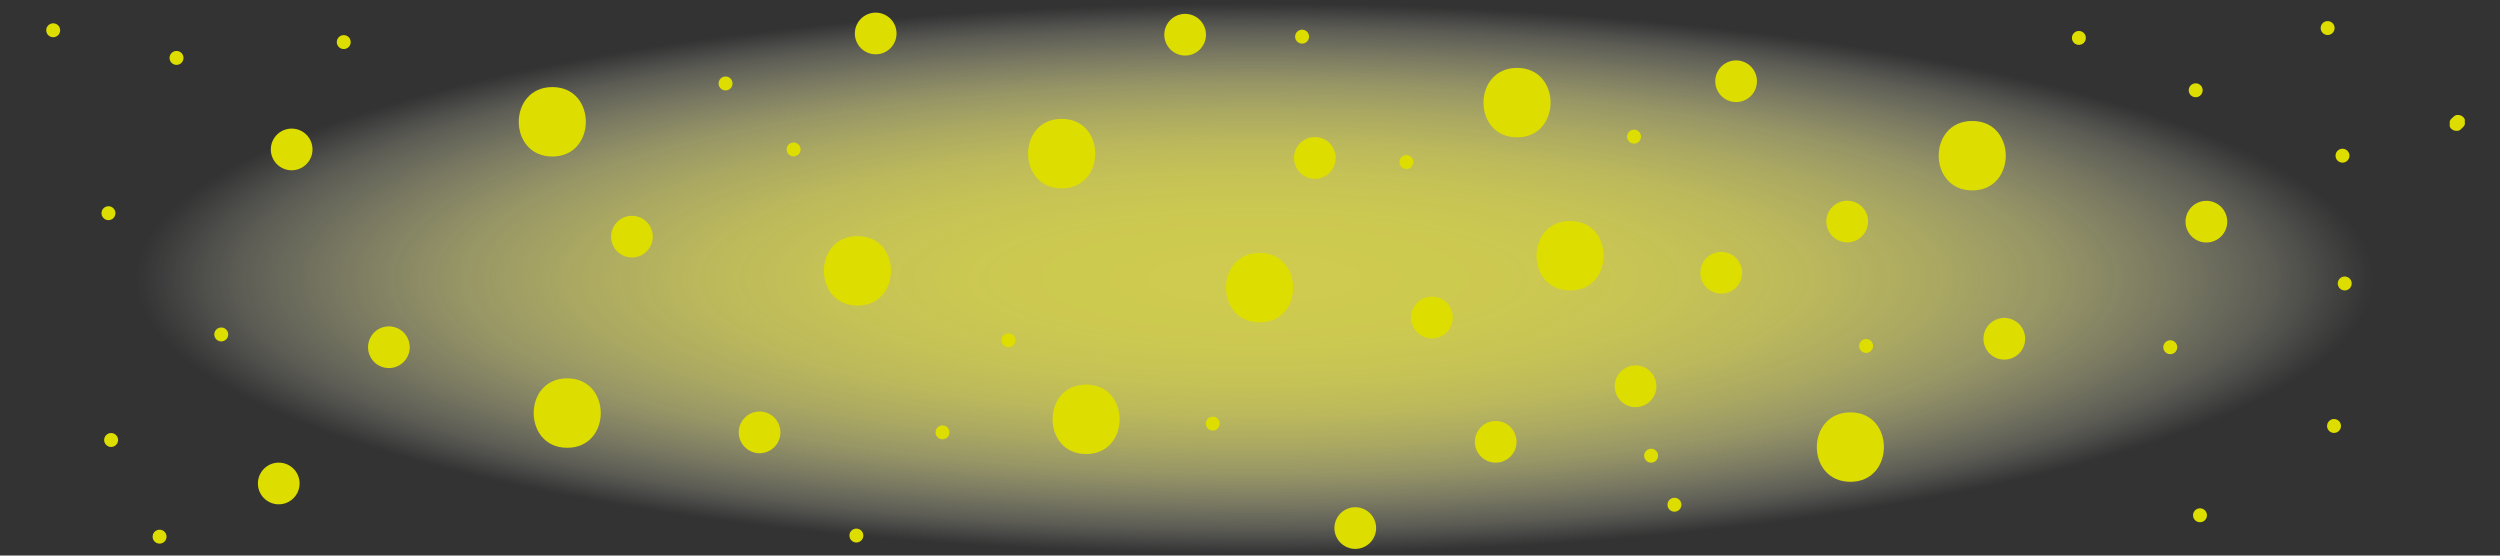 <svg xmlns="http://www.w3.org/2000/svg" xmlns:xlink="http://www.w3.org/1999/xlink" viewBox="0 0 180 40"><rect x="0" y="0" width="180" height="40" fill="#333333" stroke="none"/><defs><style>.cls-1{fill:url(#Unbenannter_Verlauf_39);}.cls-2{fill:#ddde00;}</style><radialGradient id="Unbenannter_Verlauf_39" cx="107.58" cy="15.67" r="63.96" gradientTransform="translate(-45.22 15.2) scale(1.26 0.31)" gradientUnits="userSpaceOnUse"><stop offset="0" stop-color="#eae654" stop-opacity="0.85"/><stop offset="0.22" stop-color="#eae656" stop-opacity="0.84"/><stop offset="0.37" stop-color="#ebe75e" stop-opacity="0.8"/><stop offset="0.49" stop-color="#ece86a" stop-opacity="0.74"/><stop offset="0.61" stop-color="#edea7c" stop-opacity="0.64"/><stop offset="0.71" stop-color="#efed92" stop-opacity="0.53"/><stop offset="0.81" stop-color="#f2f0ae" stop-opacity="0.38"/><stop offset="0.91" stop-color="#f5f4d0" stop-opacity="0.21"/><stop offset="0.99" stop-color="#f8f8f5" stop-opacity="0.02"/><stop offset="1" stop-color="#f8f8f8" stop-opacity="0"/></radialGradient></defs><g id="Ebene_2" data-name="Ebene 2"><rect class="cls-1" width="180" height="40"/></g><g id="Ebene_1" data-name="Ebene 1"><path class="cls-2" d="M21,12.26a1.5,1.5,0,0,0,0-3,1.5,1.5,0,0,0,0,3Z"/><path class="cls-2" d="M90.69,23.21c3.22,0,3.22-5,0-5s-3.22,5,0,5Z"/><path class="cls-2" d="M61.74,22c3.21,0,3.22-5,0-5s-3.23,5,0,5Z"/><path class="cls-2" d="M78.2,32.69c3.22,0,3.22-5,0-5s-3.22,5,0,5Z"/><path class="cls-2" d="M113.05,20.91c3.21,0,3.22-5,0-5s-3.23,5,0,5Z"/><path class="cls-2" d="M109.23,9.89c3.21,0,3.22-5,0-5s-3.23,5,0,5Z"/><path class="cls-2" d="M76.44,13.56c3.22,0,3.23-5,0-5s-3.22,5,0,5Z"/><path class="cls-2" d="M142,13.71c3.22,0,3.22-5,0-5s-3.22,5,0,5Z"/><path class="cls-2" d="M133.23,34.69c3.21,0,3.22-5,0-5s-3.23,5,0,5Z"/><path class="cls-2" d="M40.84,32.24c3.22,0,3.22-5,0-5s-3.22,5,0,5Z"/><path class="cls-2" d="M39.77,11.27c3.21,0,3.22-5,0-5s-3.23,5,0,5Z"/><path class="cls-2" d="M125,7.35a1.5,1.5,0,0,0,0-3,1.5,1.5,0,0,0,0,3Z"/><path class="cls-2" d="M117.76,29.31a1.5,1.5,0,0,0,0-3,1.5,1.5,0,0,0,0,3Z"/><path class="cls-2" d="M107.69,33.31a1.5,1.5,0,0,0,0-3,1.5,1.5,0,0,0,0,3Z"/><path class="cls-2" d="M94.67,12.87a1.5,1.5,0,0,0,0-3,1.5,1.5,0,0,0,0,3Z"/><path class="cls-2" d="M63.05,3.91a1.5,1.5,0,0,0,0-3,1.5,1.5,0,0,0,0,3Z"/><path class="cls-2" d="M45.5,18.54a1.5,1.5,0,0,0,0-3,1.5,1.5,0,0,0,0,3Z"/><path class="cls-2" d="M54.69,32.63a1.5,1.5,0,0,0,0-3,1.5,1.5,0,0,0,0,3Z"/><path class="cls-2" d="M28,26.5a1.5,1.5,0,0,0,0-3,1.5,1.5,0,0,0,0,3Z"/><path class="cls-2" d="M20.07,36.31a1.5,1.5,0,0,0,0-3,1.5,1.5,0,0,0,0,3Z"/><path class="cls-2" d="M97.58,39.52a1.5,1.5,0,0,0,0-3,1.5,1.5,0,0,0,0,3Z"/><path class="cls-2" d="M103.1,24.36a1.5,1.5,0,0,0,0-3,1.5,1.5,0,0,0,0,3Z"/><path class="cls-2" d="M85.33,4a1.5,1.5,0,0,0,0-3,1.5,1.5,0,0,0,0,3Z"/><path class="cls-2" d="M123.93,21.14a1.5,1.5,0,0,0,0-3,1.5,1.5,0,0,0,0,3Z"/><path class="cls-2" d="M144.31,25.89a1.5,1.5,0,0,0,0-3,1.5,1.5,0,0,0,0,3Z"/><path class="cls-2" d="M158.86,17.46a1.5,1.5,0,0,0,0-3,1.5,1.5,0,0,0,0,3Z"/><path class="cls-2" d="M133,17.45a1.5,1.5,0,0,0,0-3,1.5,1.5,0,0,0,0,3Z"/><path class="cls-2" d="M167.59,2.52a.5.5,0,0,0,0-1,.5.5,0,0,0,0,1Z"/><path class="cls-2" d="M176.65,8.41l-.16.15a.39.39,0,0,0-.1.16.34.34,0,0,0,0,.2.31.31,0,0,0,0,.19.34.34,0,0,0,.1.16l.1.08a.59.59,0,0,0,.26.07l.13,0a.5.5,0,0,0,.22-.13l.15-.15a.42.42,0,0,0,.11-.16.45.45,0,0,0,0-.2.43.43,0,0,0,0-.19.42.42,0,0,0-.11-.16l-.1-.08a.55.55,0,0,0-.25-.07l-.13,0a.54.54,0,0,0-.22.13Z"/><path class="cls-2" d="M168.82,20.91a.5.5,0,0,0,0-1,.5.5,0,0,0,0,1Z"/><path class="cls-2" d="M168.66,11.71a.5.5,0,0,0,0-1,.5.5,0,0,0,0,1Z"/><path class="cls-2" d="M158.09,7a.5.5,0,0,0,0-1,.5.5,0,0,0,0,1Z"/><path class="cls-2" d="M149.68,3.23a.5.5,0,0,0,0-1,.5.5,0,0,0,0,1Z"/><path class="cls-2" d="M156.26,25.5a.5.5,0,0,0,0-1,.5.5,0,0,0,0,1Z"/><path class="cls-2" d="M158.4,37.6a.5.5,0,0,0,0-1,.5.5,0,0,0,0,1Z"/><path class="cls-2" d="M168.05,31.17a.5.5,0,0,0,0-1,.5.5,0,0,0,0,1Z"/><path class="cls-2" d="M24.75,3.53a.5.5,0,0,0,0-1,.5.5,0,0,0,0,1Z"/><path class="cls-2" d="M7.81,15.85a.5.5,0,0,0,0-1,.5.5,0,0,0,0,1Z"/><path class="cls-2" d="M3.83,2.68a.5.5,0,0,0,0-1,.5.5,0,0,0,0,1Z"/><path class="cls-2" d="M12.71,4.67a.5.5,0,0,0,0-1,.5.5,0,0,0,0,1Z"/><path class="cls-2" d="M8,32.18a.5.5,0,0,0,0-1,.5.5,0,0,0,0,1Z"/><path class="cls-2" d="M11.49,39.14a.5.5,0,0,0,0-1,.5.5,0,0,0,0,1Z"/><path class="cls-2" d="M15.93,24.58a.5.5,0,0,0,0-1,.5.5,0,0,0,0,1Z"/><path class="cls-2" d="M61.66,39.06a.5.5,0,0,0,0-1,.5.5,0,0,0,0,1Z"/><path class="cls-2" d="M72.61,25a.5.5,0,0,0,0-1,.5.5,0,0,0,0,1Z"/><path class="cls-2" d="M67.86,31.63a.5.5,0,0,0,0-1,.5.5,0,0,0,0,1Z"/><path class="cls-2" d="M87.32,31a.5.5,0,0,0,0-1,.5.5,0,0,0,0,1Z"/><path class="cls-2" d="M57.14,11.26a.5.5,0,0,0,0-1,.5.5,0,0,0,0,1Z"/><path class="cls-2" d="M117.65,10.34a.5.5,0,0,0,0-1,.5.5,0,0,0,0,1Z"/><path class="cls-2" d="M93.75,3.14a.5.5,0,0,0,0-1,.5.5,0,0,0,0,1Z"/><path class="cls-2" d="M101.26,12.17a.5.5,0,0,0,0-1,.5.5,0,0,0,0,1Z"/><path class="cls-2" d="M120.56,36.84a.5.5,0,0,0,0-1,.5.5,0,0,0,0,1Z"/><path class="cls-2" d="M118.88,33.31a.5.5,0,0,0,0-1,.5.5,0,0,0,0,1Z"/><path class="cls-2" d="M134.36,25.41a.5.5,0,0,0,0-1,.5.5,0,0,0,0,1Z"/><path class="cls-2" d="M52.24,6.51a.5.5,0,0,0,0-1,.5.5,0,0,0,0,1Z"/></g></svg>